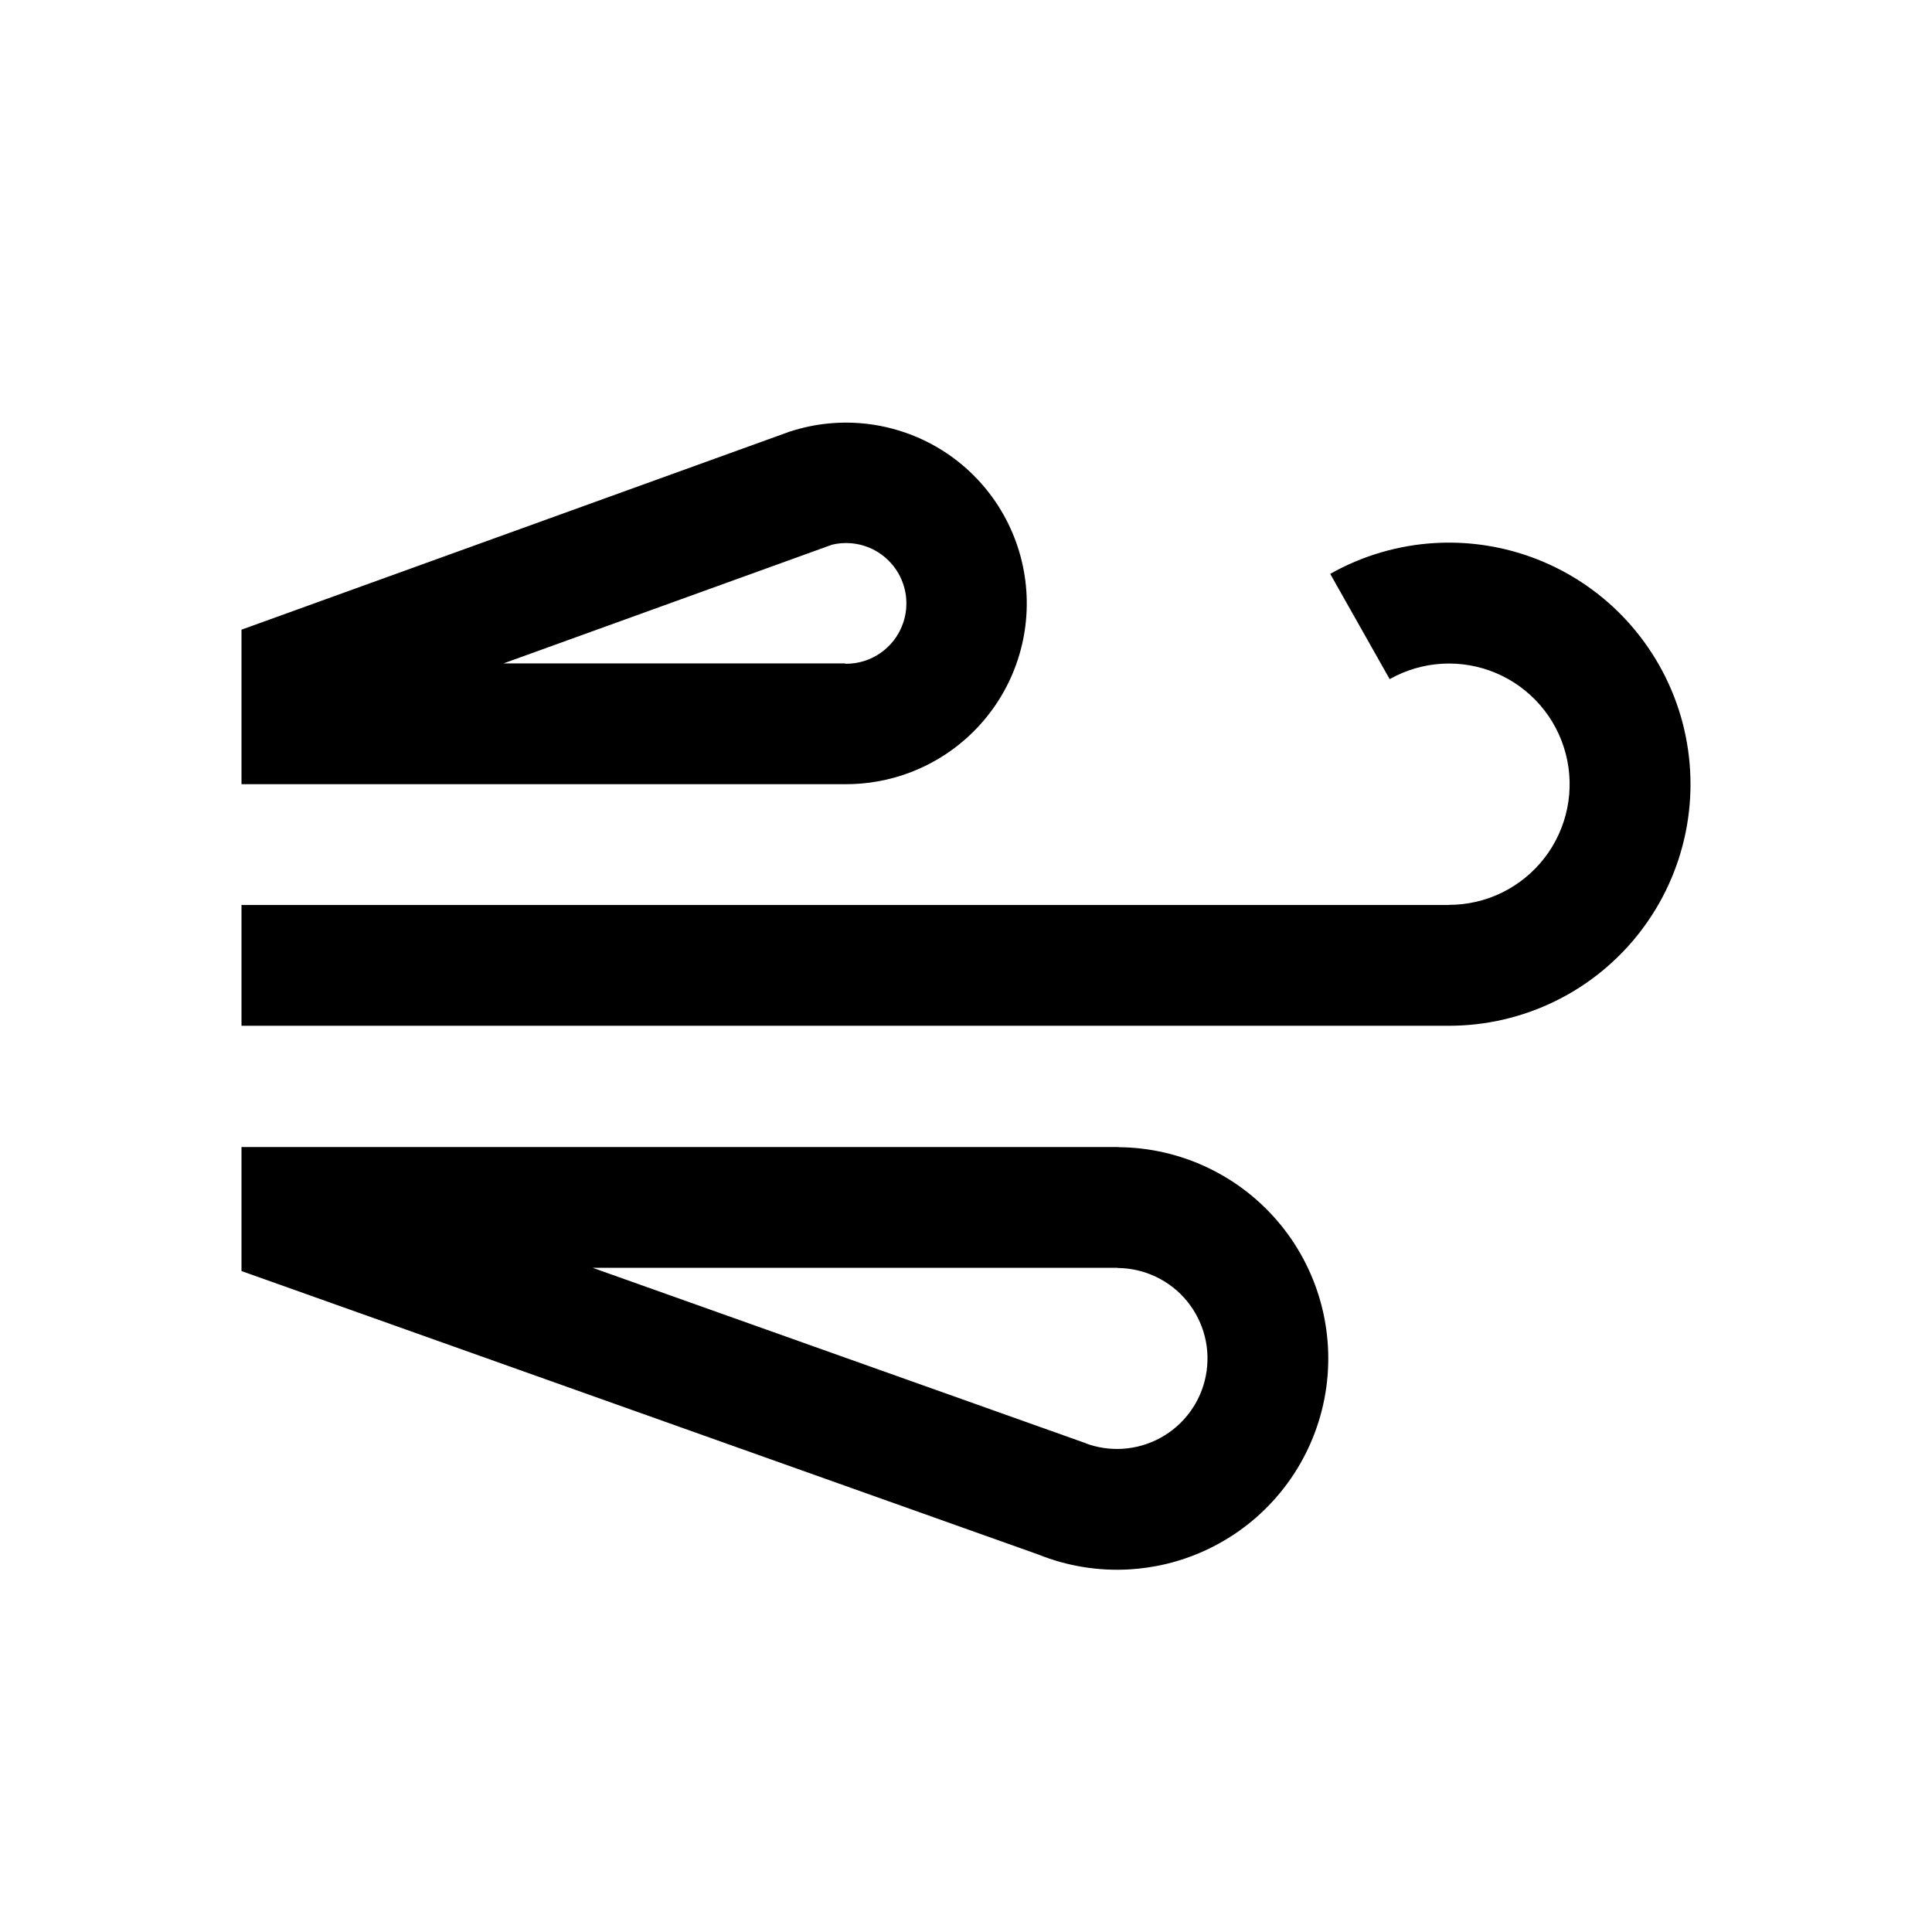 <svg width="75" height="75" viewBox="0 0 75 75" fill="none" xmlns="http://www.w3.org/2000/svg">
<path fill-rule="evenodd" clip-rule="evenodd" d="M32.813 25.768L32.813 25.754L19.545 25.754L32.272 21.155L32.27 21.152C32.514 21.09 32.767 21.068 33.017 21.087C33.051 21.09 33.084 21.093 33.117 21.097L33.117 21.097C33.462 21.137 33.793 21.254 34.087 21.438L34.087 21.438C34.381 21.623 34.631 21.87 34.818 22.163L34.818 22.163C35.005 22.456 35.124 22.786 35.168 23.13L35.168 23.131C35.211 23.475 35.178 23.825 35.069 24.155L35.069 24.155C34.961 24.485 34.781 24.787 34.542 25.039L34.541 25.039C34.302 25.291 34.01 25.486 33.686 25.611L33.686 25.611C33.655 25.623 33.625 25.634 33.594 25.645C33.342 25.73 33.078 25.771 32.813 25.768ZM9.375 24.444V30.442L32.765 30.442C33.653 30.452 34.536 30.293 35.368 29.973L35.368 29.972C36.001 29.728 36.593 29.394 37.128 28.982C37.412 28.763 37.68 28.521 37.929 28.259L37.929 28.259C38.645 27.505 39.185 26.602 39.509 25.614L39.509 25.613C39.834 24.626 39.934 23.578 39.804 22.546L39.804 22.546C39.674 21.514 39.316 20.524 38.757 19.648L38.757 19.647C38.197 18.771 37.45 18.029 36.569 17.477L36.569 17.477C36.262 17.285 35.943 17.118 35.613 16.976C34.993 16.71 34.336 16.533 33.662 16.454L33.662 16.454C32.658 16.336 31.641 16.437 30.68 16.748L30.679 16.746L30.607 16.772L30.599 16.775L30.598 16.775L30.598 16.776L9.375 24.444ZM9.375 44.527V49.342L40.326 60.353L40.326 60.354C41.446 60.801 42.651 60.995 43.855 60.923C44.317 60.895 44.776 60.828 45.225 60.724C45.944 60.556 46.638 60.292 47.29 59.936C48.349 59.359 49.267 58.555 49.98 57.581C50.692 56.608 51.181 55.489 51.412 54.306C51.643 53.121 51.609 51.901 51.315 50.731C51.02 49.562 50.471 48.471 49.707 47.538C49.237 46.964 48.692 46.458 48.089 46.032C47.712 45.767 47.312 45.532 46.894 45.333C45.807 44.814 44.619 44.541 43.415 44.534V44.527L9.375 44.527ZM43.384 49.215L23.004 49.215L42.15 56.026L42.149 56.031C42.604 56.199 43.089 56.271 43.574 56.242C44.089 56.211 44.592 56.066 45.045 55.819C45.498 55.572 45.892 55.227 46.197 54.811C46.502 54.394 46.711 53.915 46.81 53.408C46.909 52.901 46.895 52.378 46.769 51.877C46.642 51.377 46.407 50.91 46.08 50.51C45.753 50.11 45.342 49.788 44.875 49.566C44.41 49.343 43.901 49.227 43.386 49.223L43.383 49.223L43.383 49.222L43.384 49.215ZM53.949 26.363L53.947 26.364L51.641 22.282L51.639 22.278L51.643 22.275C52.891 21.571 54.284 21.162 55.715 21.08C55.923 21.068 56.13 21.063 56.337 21.065C57.56 21.077 58.771 21.327 59.901 21.805C61.223 22.364 62.399 23.219 63.338 24.304C64.277 25.39 64.955 26.676 65.319 28.064C65.682 29.453 65.723 30.906 65.437 32.312C65.151 33.719 64.546 35.041 63.668 36.177C62.918 37.148 61.986 37.96 60.926 38.571C60.746 38.674 60.563 38.772 60.376 38.863C59.088 39.495 57.672 39.822 56.237 39.82V39.82H9.375V35.132H56.243L56.243 35.127C56.96 35.128 57.668 34.965 58.311 34.649C58.955 34.333 59.517 33.874 59.956 33.307C60.394 32.74 60.696 32.079 60.839 31.377C60.982 30.674 60.962 29.948 60.78 29.255C60.598 28.561 60.26 27.918 59.791 27.376C59.321 26.834 58.734 26.407 58.074 26.128C57.414 25.849 56.698 25.725 55.983 25.766C55.268 25.807 54.572 26.011 53.949 26.363Z" fill="black"/>
</svg>
